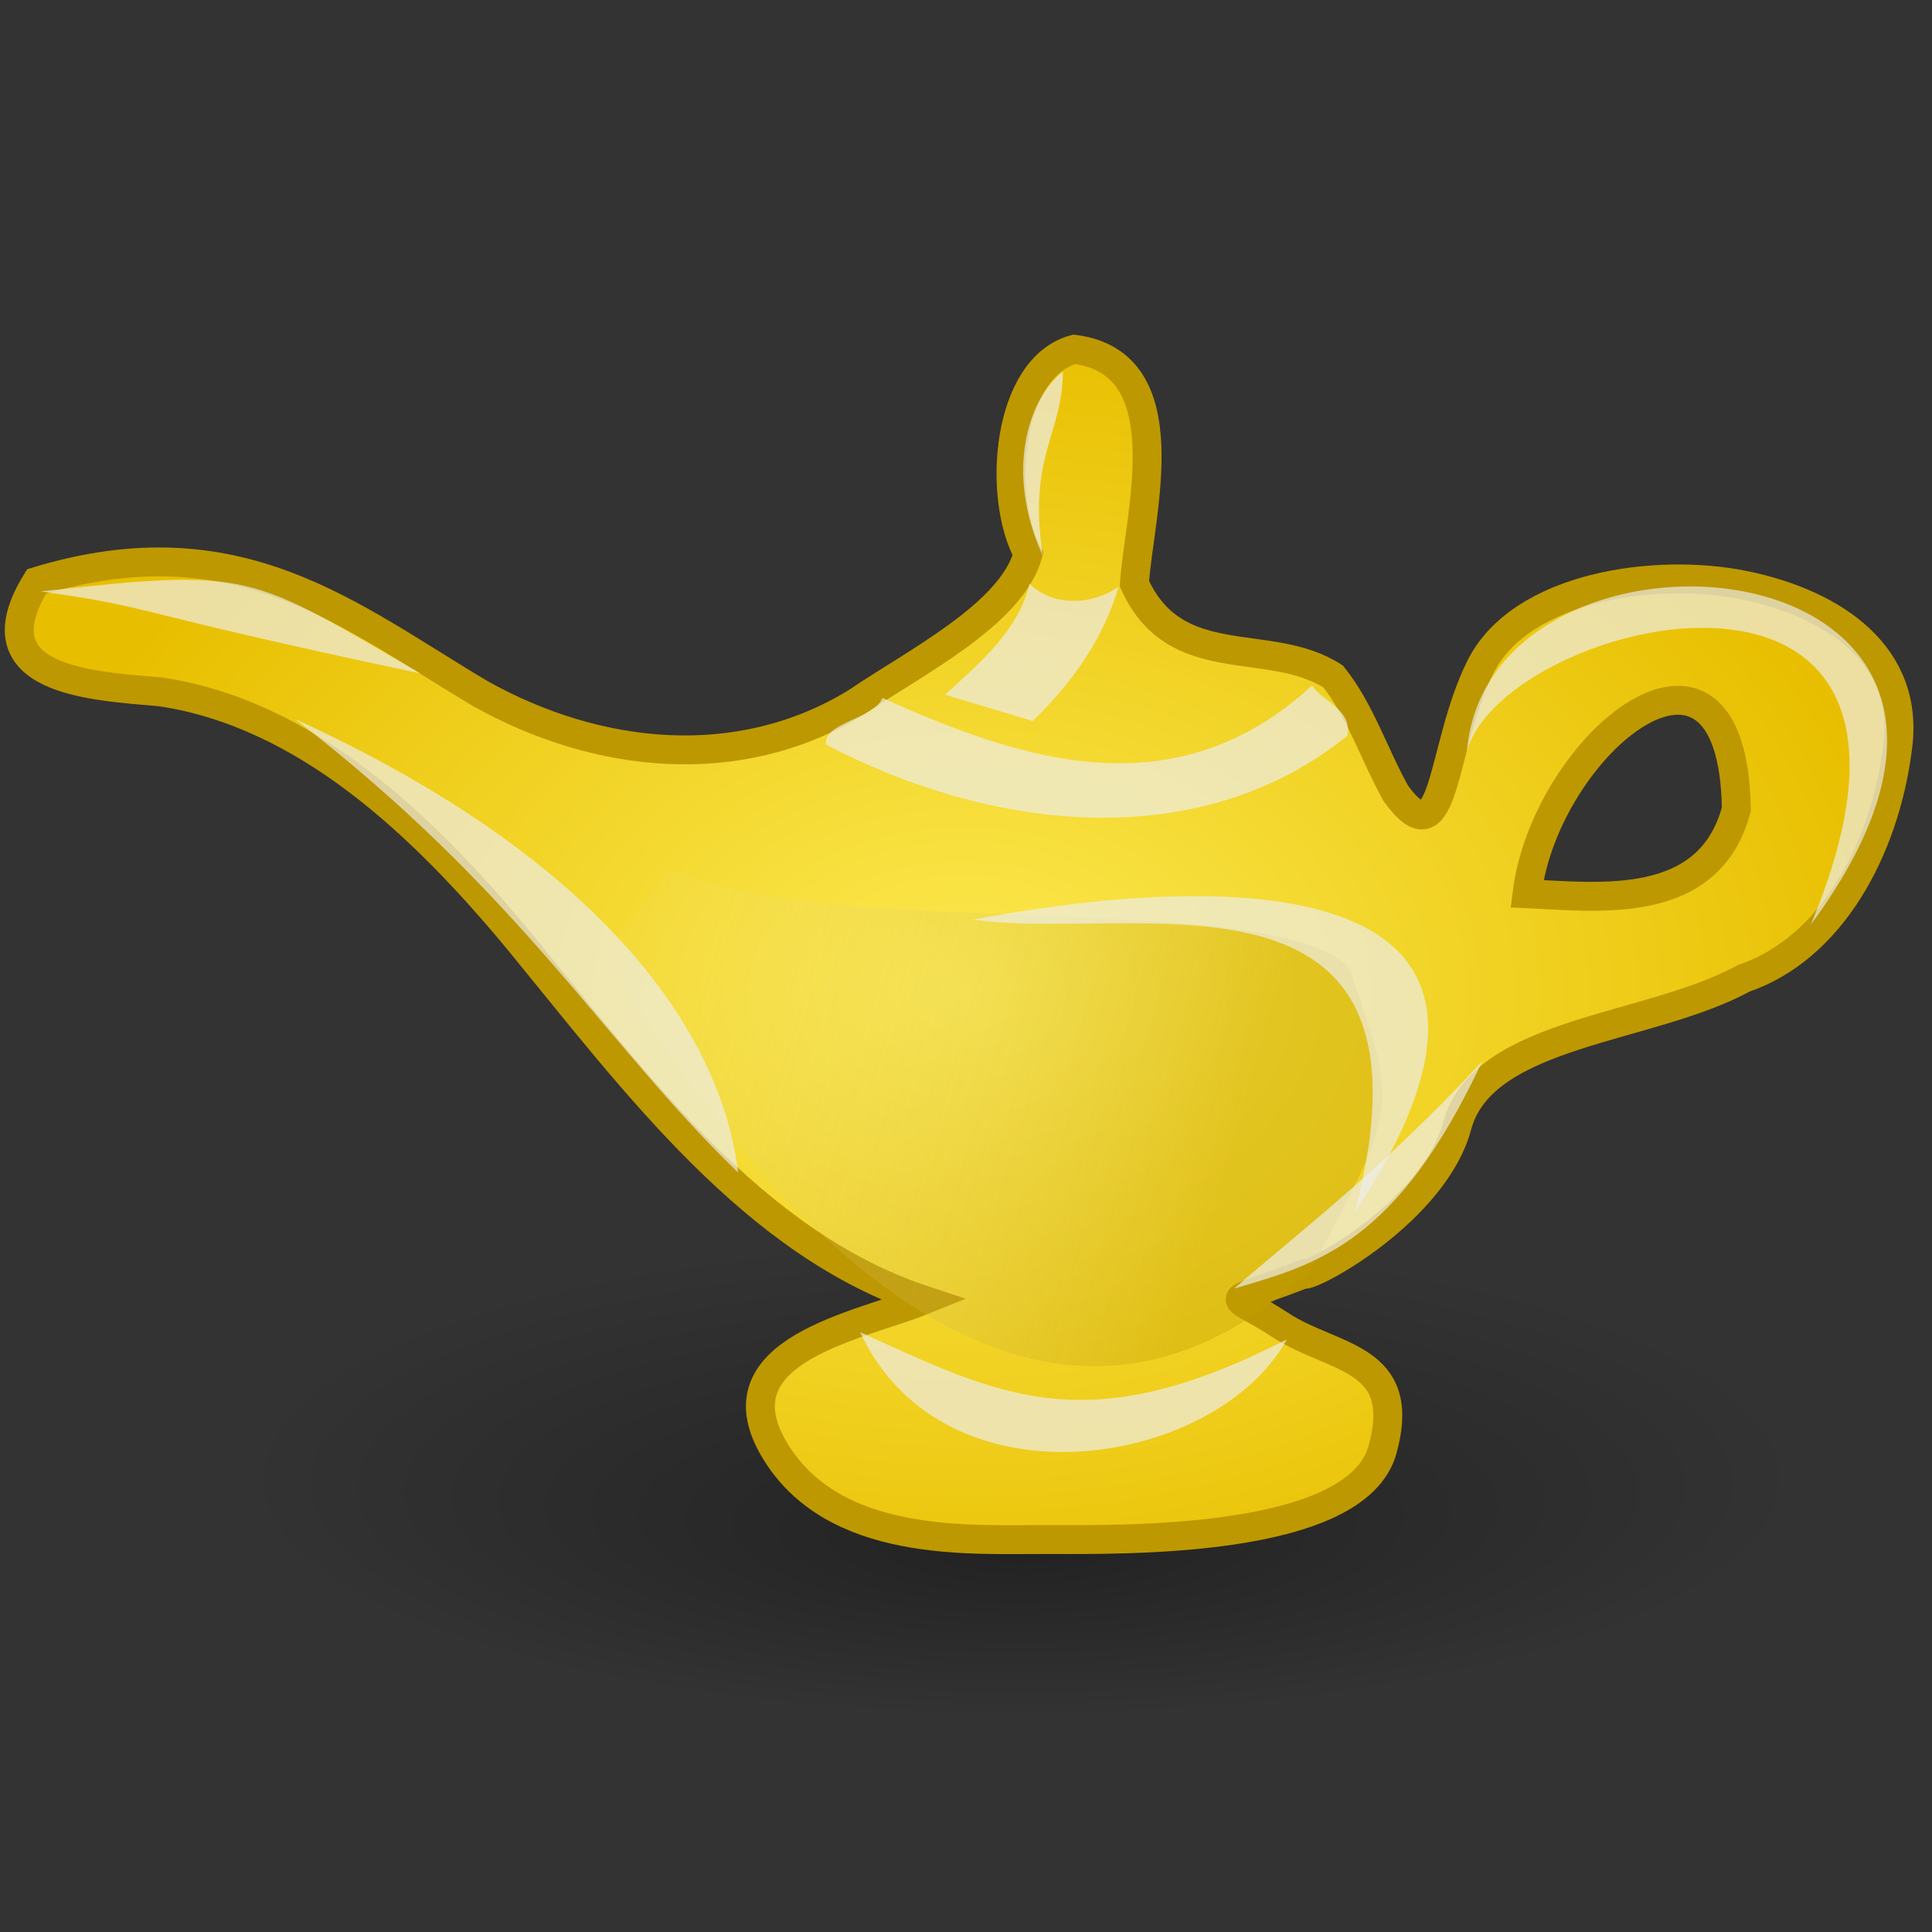 <?xml version="1.0" encoding="UTF-8" standalone="no"?>
<!-- Created with Inkscape (http://www.inkscape.org/) -->
<svg
   xmlns:dc="http://purl.org/dc/elements/1.1/"
   xmlns:cc="http://web.resource.org/cc/"
   xmlns:rdf="http://www.w3.org/1999/02/22-rdf-syntax-ns#"
   xmlns:svg="http://www.w3.org/2000/svg"
   xmlns="http://www.w3.org/2000/svg"
   xmlns:xlink="http://www.w3.org/1999/xlink"
   xmlns:sodipodi="http://sodipodi.sourceforge.net/DTD/sodipodi-0.dtd"
   xmlns:inkscape="http://www.inkscape.org/namespaces/inkscape"
   inkscape:export-ydpi="90.000000"
   inkscape:export-xdpi="90.000000"
   inkscape:export-filename="/home/jimmac/Desktop/wi-fi.png"
   width="48px"
   height="48px"
   id="svg11300"
   sodipodi:version="0.32"
   inkscape:version="0.44"
   sodipodi:docbase="/home/andrew/pixmaps"
   sodipodi:docname="beryl-settings-section-animation.svg">
  <rect width="100%" height="100%" fill="#333333" stroke="none"/>
  <defs
     id="defs3">
    <linearGradient
       id="linearGradient2300">
      <stop
         style="stop-color:#000000;stop-opacity:0.327;"
         offset="0"
         id="stop3572" />
      <stop
         style="stop-color:#000000;stop-opacity:0;"
         offset="1"
         id="stop2304" />
    </linearGradient>
    <radialGradient
       inkscape:collect="always"
       xlink:href="#linearGradient2300"
       id="radialGradient2308"
       gradientTransform="matrix(1.399,-2.234445e-7,8.196178e-8,0.513,4.365,4.839)"
       cx="14.288"
       cy="68.873"
       fx="14.288"
       fy="72.568"
       r="11.69"
       gradientUnits="userSpaceOnUse" />
    <linearGradient
       inkscape:collect="always"
       id="linearGradient6480">
      <stop
         style="stop-color:#c4a000;stop-opacity:1;"
         offset="0"
         id="stop6482" />
      <stop
         style="stop-color:#eeeeec;stop-opacity:0"
         offset="1"
         id="stop6484" />
    </linearGradient>
    <linearGradient
       id="linearGradient5743">
      <stop
         style="stop-color:#fce94f;stop-opacity:1;"
         offset="0"
         id="stop5745" />
      <stop
         style="stop-color:#e8bf00;stop-opacity:1;"
         offset="1"
         id="stop5747" />
    </linearGradient>
    <linearGradient
       inkscape:collect="always"
       id="linearGradient5060">
      <stop
         style="stop-color:black;stop-opacity:1;"
         offset="0"
         id="stop5062" />
      <stop
         style="stop-color:black;stop-opacity:0;"
         offset="1"
         id="stop5064" />
    </linearGradient>
    <linearGradient
       id="linearGradient5048">
      <stop
         style="stop-color:black;stop-opacity:0;"
         offset="0"
         id="stop5050" />
      <stop
         id="stop5056"
         offset="0.5"
         style="stop-color:black;stop-opacity:1;" />
      <stop
         style="stop-color:black;stop-opacity:0;"
         offset="1"
         id="stop5052" />
    </linearGradient>
    <linearGradient
       id="linearGradient3832">
      <stop
         style="stop-color:#ffffff;stop-opacity:1;"
         offset="0"
         id="stop3834" />
      <stop
         style="stop-color:#e0e0e0;stop-opacity:1;"
         offset="1"
         id="stop3836" />
    </linearGradient>
    <radialGradient
       inkscape:collect="always"
       xlink:href="#linearGradient5743"
       id="radialGradient5757"
       gradientUnits="userSpaceOnUse"
       gradientTransform="matrix(1,0,0,0.601,-43.654,-29.428)"
       cx="10.831"
       cy="35.225"
       fx="10.831"
       fy="35.225"
       r="19.466" />
    <linearGradient
       id="linearGradient4816"
       inkscape:collect="always">
      <stop
         id="stop4818"
         offset="0"
         style="stop-color:#204a87;stop-opacity:1;" />
      <stop
         id="stop4820"
         offset="1"
         style="stop-color:#204a87;stop-opacity:0;" />
    </linearGradient>
    <linearGradient
       y2="12.481"
       x2="13.268"
       y1="7.719"
       x1="13.268"
       gradientUnits="userSpaceOnUse"
       id="linearGradient2021"
       xlink:href="#linearGradient4816"
       inkscape:collect="always" />
    <linearGradient
       y2="21.768"
       x2="17.881"
       y1="11.073"
       x1="17.881"
       gradientTransform="matrix(0.994,0,0,0.985,-0.192,-0.513)"
       gradientUnits="userSpaceOnUse"
       id="linearGradient2019"
       xlink:href="#linearGradient3832"
       inkscape:collect="always" />
    <linearGradient
       y2="12.481"
       x2="13.268"
       y1="7.719"
       x1="13.268"
       gradientUnits="userSpaceOnUse"
       id="linearGradient2009"
       xlink:href="#linearGradient4816"
       inkscape:collect="always" />
    <linearGradient
       y2="21.768"
       x2="17.881"
       y1="11.073"
       x1="17.881"
       gradientTransform="matrix(0.994,0,0,0.985,-0.192,-0.513)"
       gradientUnits="userSpaceOnUse"
       id="linearGradient2007"
       xlink:href="#linearGradient3832"
       inkscape:collect="always" />
    <linearGradient
       gradientUnits="userSpaceOnUse"
       y2="12.481"
       x2="13.268"
       y1="7.719"
       x1="13.268"
       id="linearGradient4822"
       xlink:href="#linearGradient4816"
       inkscape:collect="always" />
    <linearGradient
       gradientTransform="matrix(0.994,0,0,0.985,-0.192,-0.513)"
       gradientUnits="userSpaceOnUse"
       y2="21.768"
       x2="17.881"
       y1="11.073"
       x1="17.881"
       id="linearGradient3838"
       xlink:href="#linearGradient3832"
       inkscape:collect="always" />
    <linearGradient
       inkscape:collect="always"
       xlink:href="#linearGradient5048"
       id="linearGradient8414"
       gradientUnits="userSpaceOnUse"
       gradientTransform="matrix(2.774,0,0,1.97,-1892.179,-872.885)"
       x1="302.857"
       y1="366.648"
       x2="302.857"
       y2="609.505" />
    <radialGradient
       inkscape:collect="always"
       xlink:href="#linearGradient5060"
       id="radialGradient8416"
       gradientUnits="userSpaceOnUse"
       gradientTransform="matrix(2.774,0,0,1.97,-1891.633,-872.885)"
       cx="605.714"
       cy="486.648"
       fx="605.714"
       fy="486.648"
       r="117.143" />
    <radialGradient
       inkscape:collect="always"
       xlink:href="#linearGradient5060"
       id="radialGradient8418"
       gradientUnits="userSpaceOnUse"
       gradientTransform="matrix(-2.774,0,0,1.97,112.762,-872.885)"
       cx="605.714"
       cy="486.648"
       fx="605.714"
       fy="486.648"
       r="117.143" />
    <linearGradient
       inkscape:collect="always"
       xlink:href="#linearGradient6480"
       id="linearGradient2149"
       gradientUnits="userSpaceOnUse"
       x1="19.493"
       y1="26.565"
       x2="33.426"
       y2="21.77"
       gradientTransform="matrix(-1.195,0,0,1.394,54.002,-8.79)" />
    <radialGradient
       inkscape:collect="always"
       xlink:href="#linearGradient5743"
       id="radialGradient2152"
       gradientUnits="userSpaceOnUse"
       gradientTransform="matrix(-1.225,0,0,0.858,37.198,-5.559)"
       cx="10.831"
       cy="35.225"
       fx="10.831"
       fy="35.225"
       r="19.466" />
  </defs>
  <sodipodi:namedview
     stroke="#ef2929"
     fill="#eeeeec"
     id="base"
     pagecolor="#ffffff"
     bordercolor="#666666"
     borderopacity="0.255"
     inkscape:pageopacity="0.0"
     inkscape:pageshadow="2"
     inkscape:zoom="10.556063"
     inkscape:cx="4.4783006"
     inkscape:cy="24.102188"
     inkscape:current-layer="layer1"
     showgrid="false"
     inkscape:grid-bbox="true"
     inkscape:document-units="px"
     inkscape:showpageshadow="false"
     inkscape:window-width="1274"
     inkscape:window-height="942"
     inkscape:window-x="1280"
     inkscape:window-y="27" />
  <g
     id="layer1"
     inkscape:label="Layer 1"
     inkscape:groupmode="layer">
    <g
       inkscape:label="shadow"
       id="layer2"
       transform="matrix(1,0,0,0.842,1.03,3.123)">
      <path
         transform="matrix(1.186,0,0,1.186,-4.54,-7.795)"
         d="M 44.286 38.714 A 19.929 9.837 0 1 1  4.429,38.714 A 19.929 9.837 0 1 1  44.286 38.714 z"
         sodipodi:ry="9.837245"
         sodipodi:rx="19.928572"
         sodipodi:cy="38.714287"
         sodipodi:cx="24.357143"
         id="path1538"
         style="color:black;fill:url(#radialGradient2308);fill-opacity:1;fill-rule:evenodd;stroke:none;stroke-width:0.5;stroke-linecap:round;stroke-linejoin:miter;marker:none;marker-start:none;marker-mid:none;marker-end:none;stroke-miterlimit:4;stroke-dashoffset:0;stroke-opacity:1;visibility:visible;display:inline;overflow:visible"
         sodipodi:type="arc" />
    </g>
    <path
       style="fill:url(#radialGradient2152);fill-opacity:1;stroke:#be9800;stroke-width:0.718;stroke-linecap:round;stroke-miterlimit:4;stroke-dasharray:none;stroke-opacity:1"
       d="M 26.69,8.678 C 29.397,9.021 28.297,12.791 28.184,14.501 C 29.209,16.771 31.527,15.781 33.12,16.805 C 33.795,17.644 34.137,18.742 34.683,19.718 C 35.941,21.44 35.777,18.586 36.778,16.576 C 37.778,14.566 41.135,14.086 43.347,14.542 C 45.56,14.997 47.48,16.282 47.141,18.611 C 46.816,21.118 45.498,23.566 43.318,24.308 C 40.992,25.582 36.888,25.612 36.215,27.927 C 35.669,30.083 32.551,31.763 32.372,31.66 C 30.297,32.475 30.48,32.041 31.816,32.924 C 33.105,33.775 35,33.677 34.347,36.02 C 33.698,38.351 27.936,38.254 26.022,38.249 C 24.107,38.244 20.703,38.48 19.238,36.015 C 17.76,33.529 21.394,32.934 22.953,32.301 C 18.735,30.908 15.802,26.926 12.89,23.37 C 10.467,20.443 7.56,17.718 3.985,17.189 C 2.264,17.039 -0.615,16.911 0.909,14.446 C 5.914,12.921 8.688,15.306 11.938,17.235 C 14.836,18.856 18.349,19.237 21.265,17.457 C 22.698,16.477 25.139,15.267 25.542,13.76 C 24.756,12.299 25.019,9.13 26.69,8.678 z M 37.938,22.204 C 39.731,22.285 42.472,22.647 43.139,20.102 C 43.058,14.681 38.399,18.479 37.938,22.204 z "
       id="rect2101"
       sodipodi:nodetypes="cccczzcccczszsccccccccccc" />
    <path
       style="opacity:0.38;fill:url(#linearGradient2149);fill-opacity:1;stroke:none;stroke-width:1;stroke-linecap:round;stroke-miterlimit:4;stroke-opacity:0.552"
       d="M 33.532,24.07 C 31.785,22.033 20.159,23.403 16.659,21.557 L 15.051,23.76 C 17.344,27.505 24.741,38.842 32.57,31.546 C 34.772,27.418 34.708,27.506 33.532,24.07 z "
       id="rect6477"
       sodipodi:nodetypes="ccccc" />
    <path
       style="opacity:0.68;fill:#eeeeec;fill-opacity:1;stroke:none;stroke-width:1;stroke-linecap:round;stroke-miterlimit:4;stroke-opacity:1"
       d="M 24.185,22.847 C 28.117,23.433 36.068,20.931 33.658,30.132 C 39.667,21.016 29.327,21.866 24.185,22.847 z "
       id="rect3072"
       sodipodi:nodetypes="ccc" />
    <path
       style="opacity:0.68;fill:#eeeeec;fill-opacity:1;stroke:none;stroke-width:1;stroke-linecap:round;stroke-miterlimit:4;stroke-opacity:1"
       d="M 31.972,33.275 C 27.003,35.827 24.884,34.697 21.369,33.096 C 23.46,37.586 30.221,36.461 31.972,33.275 z "
       id="rect4845"
       sodipodi:nodetypes="ccc" />
    <path
       style="opacity:0.68;fill:#eeeeec;fill-opacity:1;stroke:none;stroke-width:1;stroke-linecap:round;stroke-miterlimit:4;stroke-opacity:1"
       d="M 32.598,17.03 C 29.207,20.146 25.436,18.924 21.924,17.34 C 21.715,17.869 20.45,17.947 20.523,18.498 C 24.594,20.635 29.76,21.271 33.475,18.283 C 33.601,17.619 32.874,17.446 32.598,17.03 z "
       id="path4852"
       sodipodi:nodetypes="ccccc" />
    <path
       style="opacity:0.68;fill:#eeeeec;fill-opacity:1;stroke:none;stroke-width:1;stroke-linecap:round;stroke-miterlimit:4;stroke-opacity:1"
       d="M 36.446,18.656 C 37.396,15.309 49.38,12.45 44.989,22.972 C 52.086,13.369 37.004,12.094 36.446,18.656 z "
       id="path7373"
       sodipodi:nodetypes="ccc" />
    <path
       style="opacity:0.68;fill:#eeeeec;fill-opacity:1;stroke:none;stroke-width:1;stroke-linecap:round;stroke-miterlimit:4;stroke-opacity:1"
       d="M 18.34,29.132 C 17.86,25.271 14.458,21.117 7.332,17.865 C 12.958,22.193 15.074,25.994 18.34,29.132 z "
       id="path7375"
       sodipodi:nodetypes="ccc" />
    <path
       style="opacity:0.7;fill:#eeeeec;fill-opacity:1;stroke:none;stroke-width:1;stroke-linecap:round;stroke-miterlimit:4;stroke-opacity:1"
       d="M 30.662,32.014 C 32.729,31.404 34.697,30.913 36.825,26.369 C 34.337,29.055 32.336,30.559 30.662,32.014 z "
       id="path7379"
       sodipodi:nodetypes="ccc" />
    <path
       style="opacity:0.68;fill:#eeeeec;fill-opacity:1;stroke:none;stroke-width:1;stroke-linecap:round;stroke-miterlimit:4;stroke-opacity:0.552"
       d="M 27.793,14.575 C 27.043,15.088 26.118,15.027 25.577,14.505 C 25.313,15.642 24.385,16.435 23.481,17.26 L 25.657,17.914 C 26.663,16.937 27.416,15.858 27.793,14.575 z "
       id="rect7381"
       sodipodi:nodetypes="ccccc" />
    <path
       style="opacity:0.7;fill:#eeeeec;fill-opacity:1;stroke:none;stroke-width:1;stroke-linecap:round;stroke-miterlimit:4;stroke-opacity:1"
       d="M 26.407,9.233 C 25.576,9.875 24.942,11.686 25.907,13.805 C 25.532,11.329 26.399,10.795 26.407,9.233 z "
       id="path8269"
       sodipodi:nodetypes="ccc" />
    <path
       style="opacity:0.68;fill:#eeeeec;fill-opacity:1;stroke:none;stroke-width:1;stroke-linecap:round;stroke-miterlimit:4;stroke-opacity:1"
       d="M 1.011,14.694 C 3.974,15.109 2.931,15.141 10.444,16.731 C 6.168,14.248 6.269,14.104 1.011,14.694 z "
       id="path2155"
       sodipodi:nodetypes="ccc" />
  </g>
</svg>
